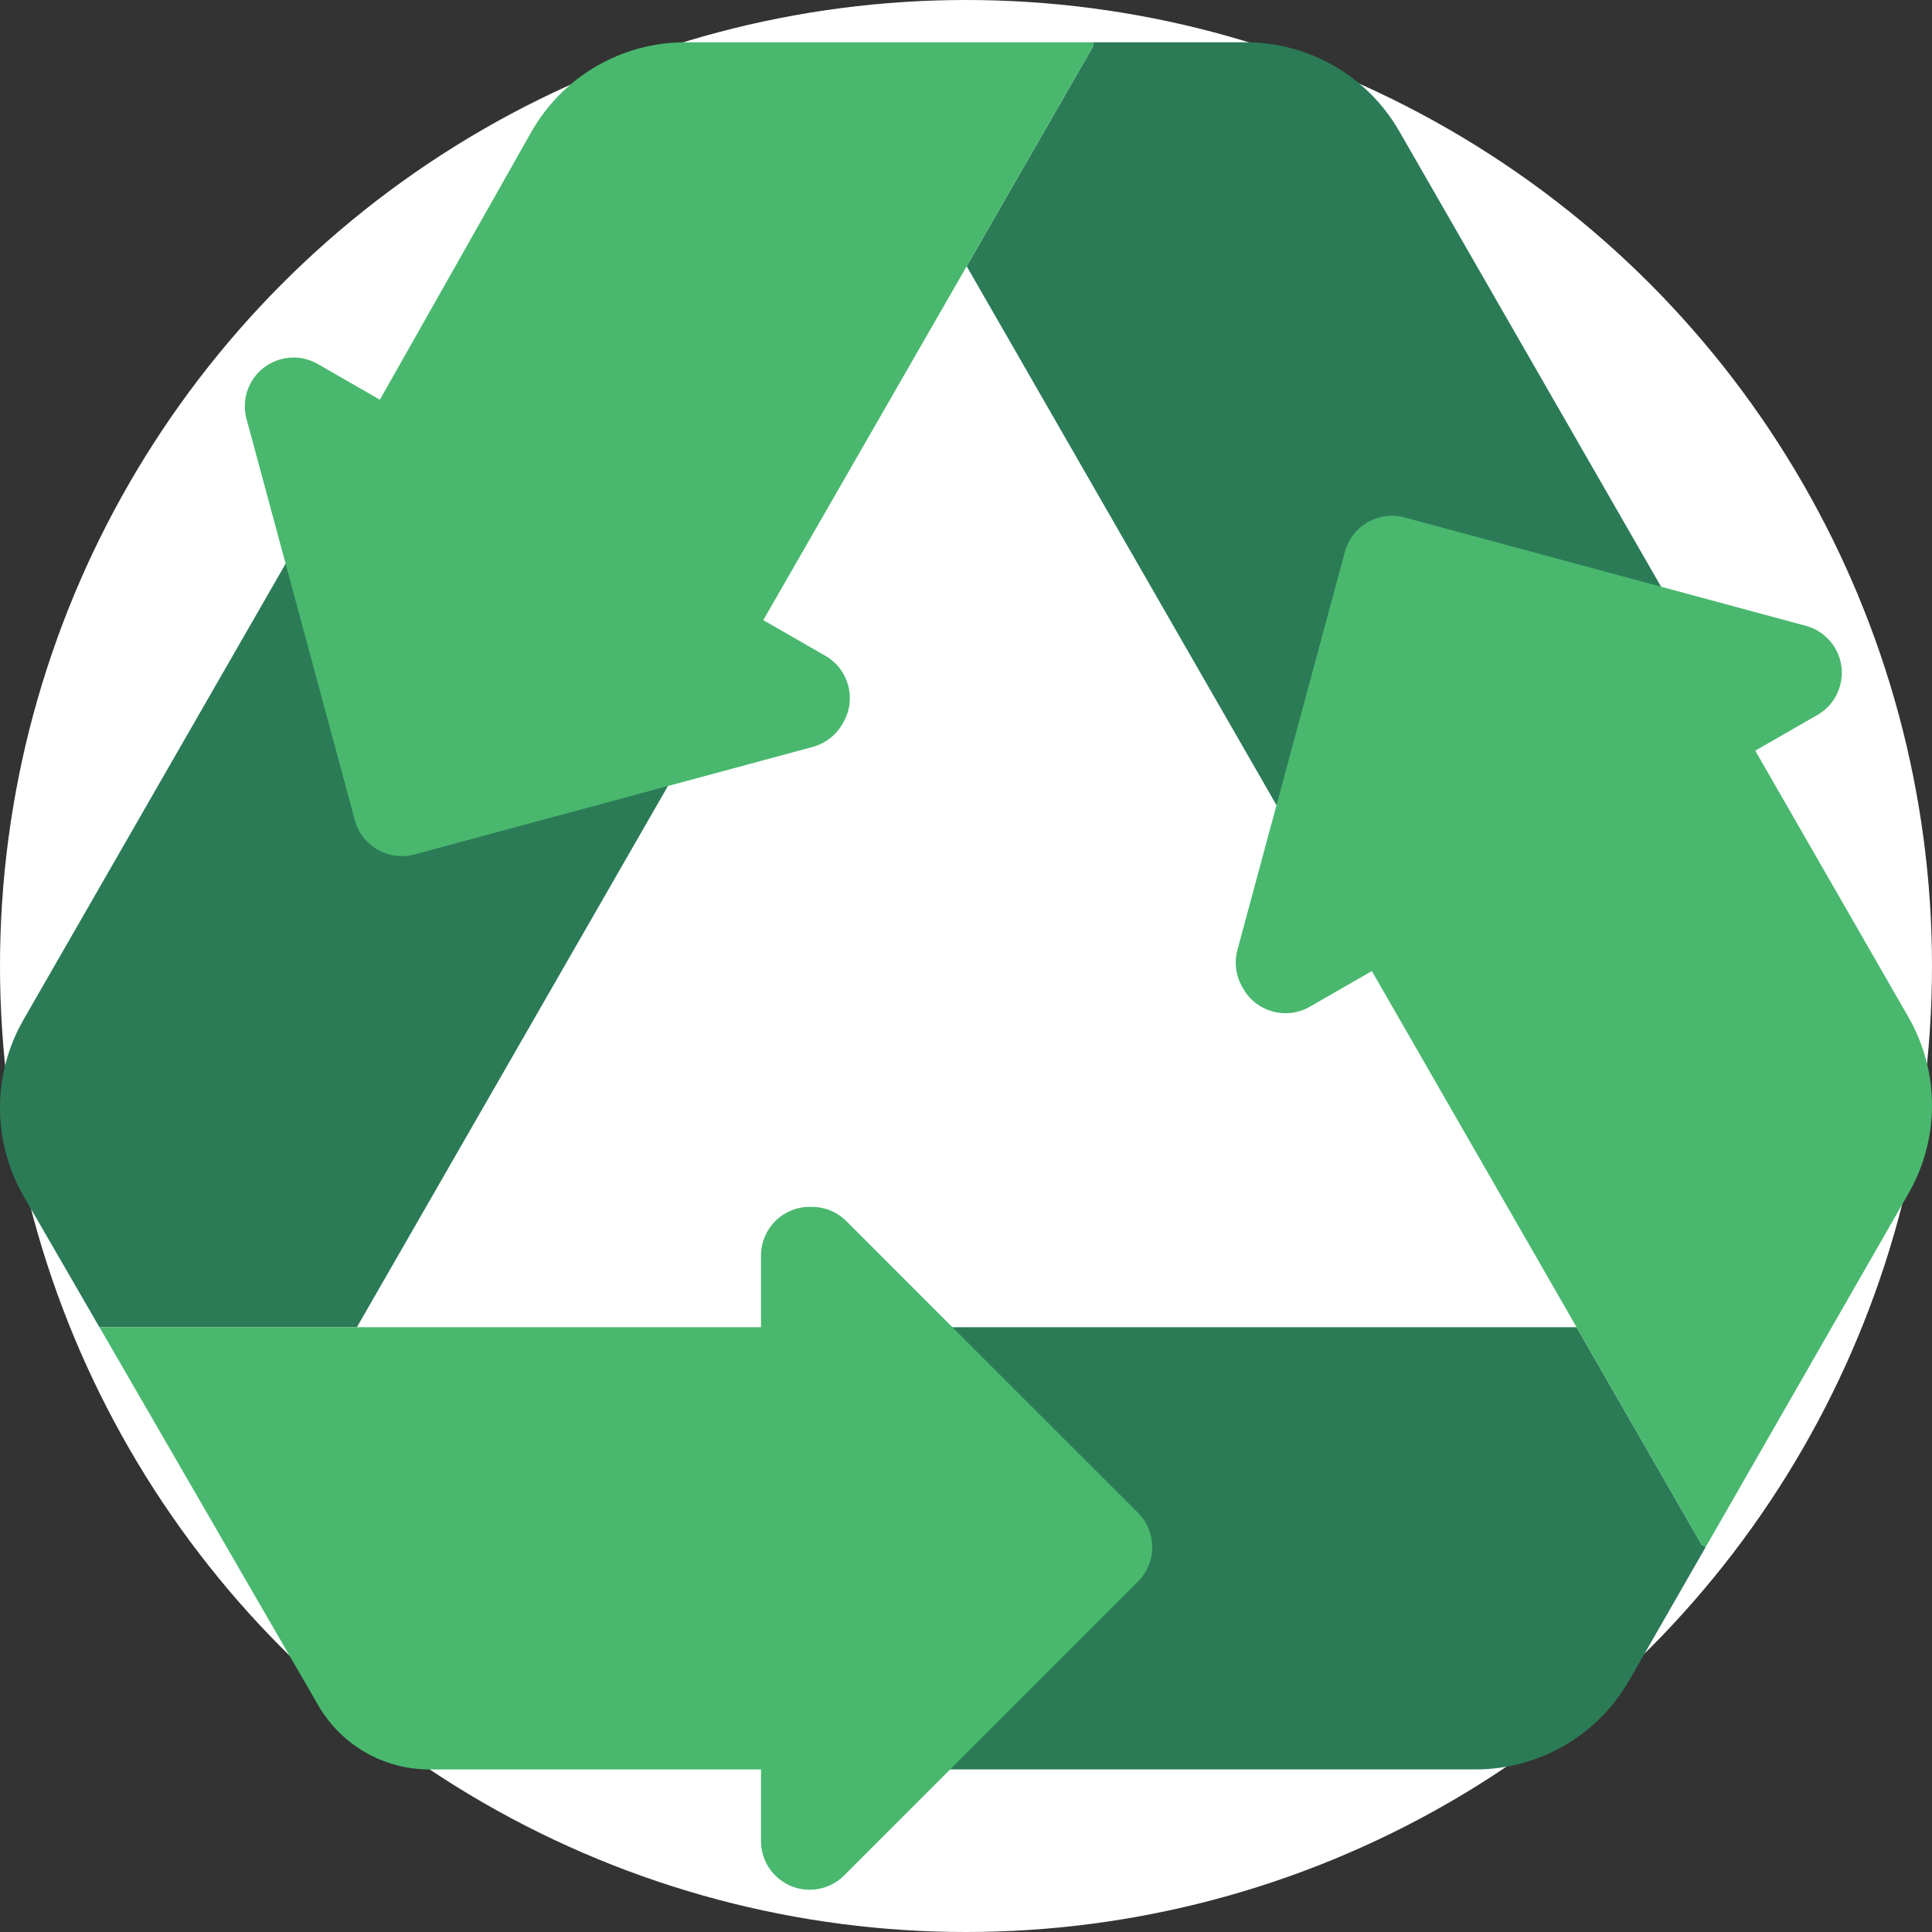 <?xml version="1.0" encoding="iso-8859-1"?>
<!-- Generator: Adobe Illustrator 19.0.0, SVG Export Plug-In . SVG Version: 6.00 Build 0)  -->
<svg version="1.1" id="Layer_1" xmlns="http://www.w3.org/2000/svg" xmlns:xlink="http://www.w3.org/1999/xlink" x="0px" y="0px"
	 viewBox="0 0 350.162 350.162" style="enable-background:new 0 0 350.162 350.162;" xml:space="preserve">
<rect x="0" y="0" width="350.162" height="350.162" fill="#333333" stroke="none"/>
<circle style="fill:#FFFFFF;" cx="175.081" cy="175.081" r="175.081"/>
<g id="XMLID_232_">
	<path id="XMLID_235_" style="fill:#2B7B57;" d="M285.744,240.544H172.615l-0.409,80.153h95.235c11.494,0,22.11-6.149,27.83-16.119
		l13.881-24.196l-0.752-0.427L285.744,240.544z"/>
	<path id="XMLID_238_" style="fill:#2B7B57;" d="M121.057,142.463l-69.291-40.294L4.268,184.795
		c-5.707,9.928-5.69,22.145,0.044,32.057l13.707,23.693h46.668L121.057,142.463z"/>
	<path id="XMLID_241_" style="fill:#2B7B57;" d="M175.206,48.257c0.007,0,56.147,97.672,56.147,97.672l69.705-39.595l-47.467-82.576
		c-5.723-9.957-16.332-16.095-27.816-16.095h-27.677v0.769L175.206,48.257z"/>
	<path id="XMLID_244_" style="fill:#49B86E;" d="M147.157,218.737h-0.414c-4.869,0-8.817,3.947-8.817,8.817v12.991H18.027
		l39.661,68.548c4.156,7.183,11.825,11.606,20.123,11.606h60.116v12.984c0,4.869,3.947,8.817,8.817,8.817h0.01
		c2.338,0,4.581-0.929,6.234-2.582l53.266-53.266c3.444-3.444,3.443-9.027-0.001-12.47l-33.645-33.636l-19.214-19.224
		C151.74,219.666,149.496,218.737,147.157,218.737z"/>
	<path id="XMLID_308_" style="fill:#49B86E;" d="M152.652,131.258l0.203-0.353c2.427-4.222,0.971-9.612-3.252-12.038l-11.264-6.472
		l36.866-64.138l22.891-39.828V7.663h-73.89c-11.564,0-22.233,6.223-27.926,16.288L68.85,72.443l-11.261-6.47
		c-4.221-2.425-9.609-0.971-12.036,3.249l-0.005,0.009c-1.166,2.028-1.479,4.435-0.869,6.694l7.086,26.244l12.545,46.476
		c1.269,4.701,6.109,7.484,10.81,6.215l72.185-19.483C149.564,134.767,151.487,133.286,152.652,131.258z"/>
	<path id="XMLID_312_" style="fill:#49B86E;" d="M318.131,136.056l11.266-6.476c4.223-2.428,5.678-7.82,3.248-12.042l0,0
		c-1.166-2.025-3.087-3.505-5.343-4.114l-72.734-19.641c-4.701-1.27-9.542,1.513-10.811,6.214l-19.483,72.174
		c-0.609,2.257-0.297,4.665,0.868,6.692l0.205,0.356c2.426,4.221,7.815,5.676,12.037,3.251l11.258-6.47l37.102,64.544l22.655,39.411
		l0.752,0.427l36.757-64.08c5.677-9.897,5.671-22.063-0.015-31.955L318.131,136.056z"/>
</g>
</svg>
